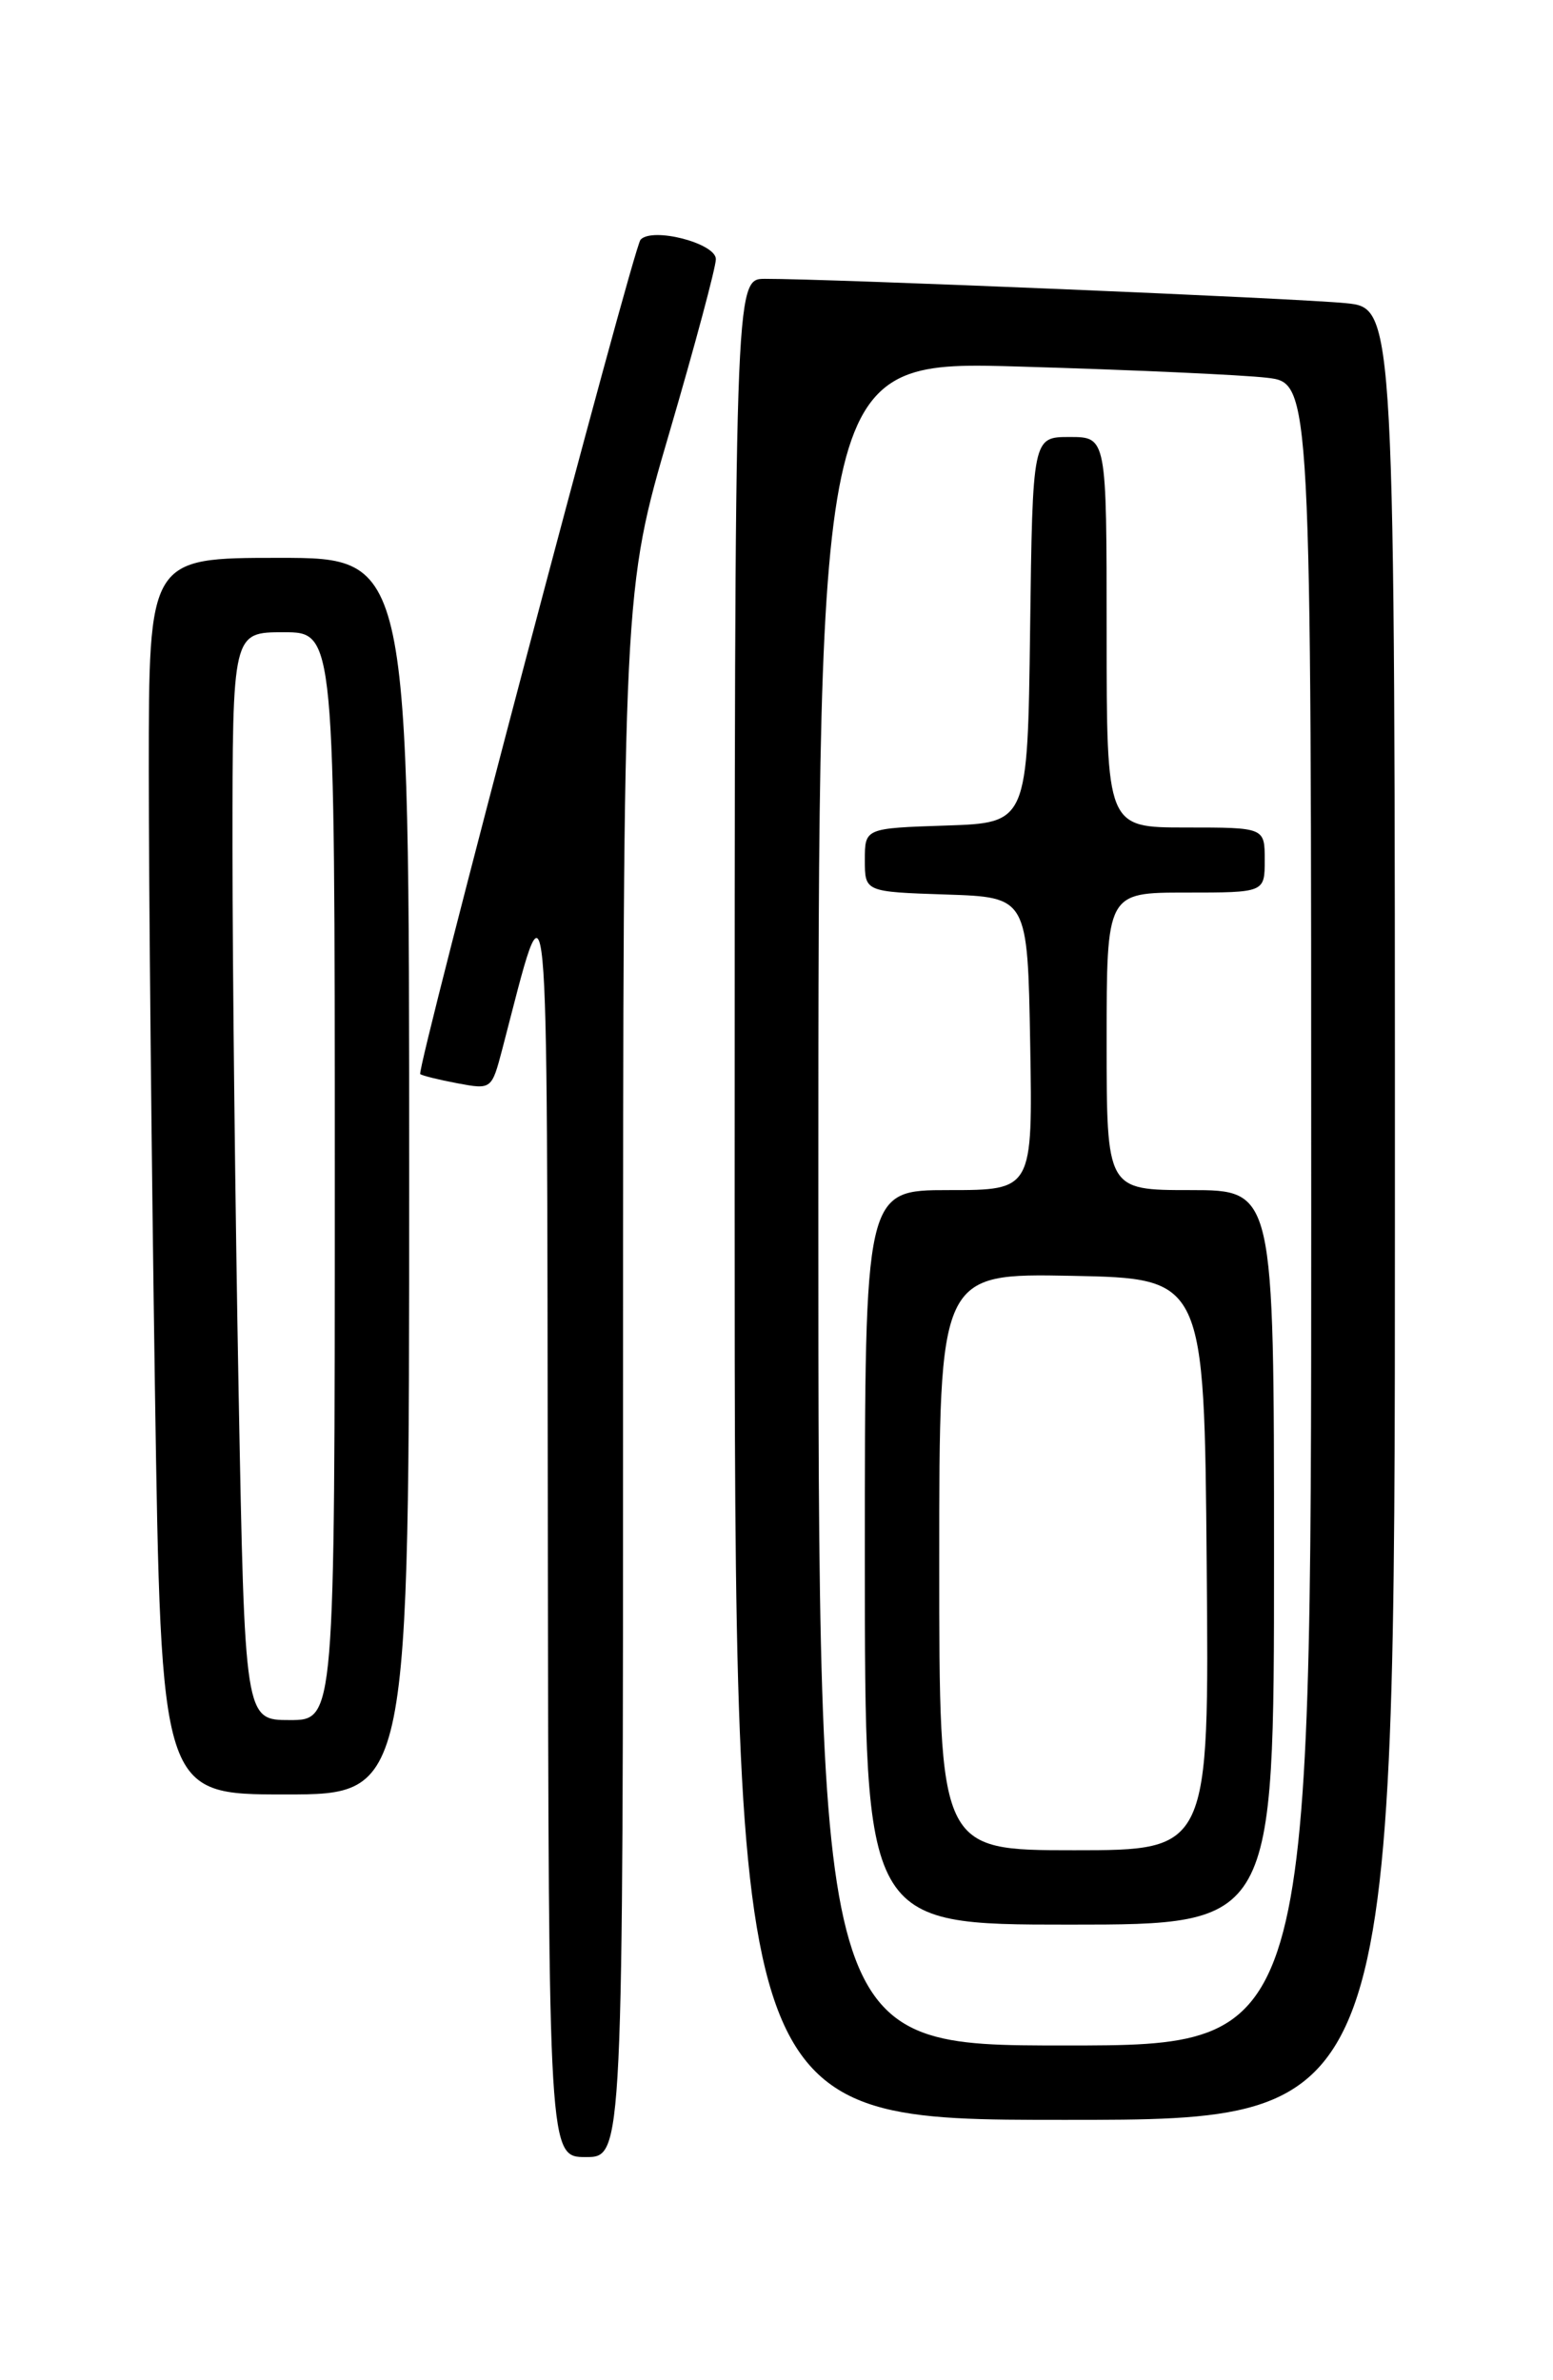 <?xml version="1.0" encoding="UTF-8" standalone="no"?>
<!DOCTYPE svg PUBLIC "-//W3C//DTD SVG 1.1//EN" "http://www.w3.org/Graphics/SVG/1.1/DTD/svg11.dtd" >
<svg xmlns="http://www.w3.org/2000/svg" xmlns:xlink="http://www.w3.org/1999/xlink" version="1.1" viewBox="0 0 167 256">
 <g >
 <path fill="currentColor"
d=" M 67.00 147.75 C 67.01 63.50 67.01 63.50 71.99 46.50 C 74.73 37.15 76.97 28.77 76.98 27.88 C 77.00 26.17 70.16 24.39 68.88 25.78 C 68.08 26.64 44.74 115.07 45.19 115.52 C 45.36 115.68 47.16 116.13 49.18 116.51 C 52.86 117.20 52.87 117.18 54.01 112.85 C 59.12 93.28 58.80 89.93 58.91 164.25 C 59.00 232.00 59.00 232.00 63.00 232.00 C 67.00 232.00 67.00 232.00 67.00 147.75 Z  M 150.00 130.57 C 150.00 33.14 150.00 33.14 144.75 32.61 C 139.72 32.09 88.98 29.97 82.25 29.99 C 79.00 30.00 79.00 30.00 79.00 129.00 C 79.00 228.00 79.00 228.00 114.50 228.00 C 150.00 228.00 150.00 228.00 150.00 130.57 Z  M 44.00 126.50 C 44.00 60.00 44.00 60.00 30.00 60.00 C 16.00 60.00 16.00 60.00 16.00 82.84 C 16.00 95.40 16.30 125.32 16.66 149.34 C 17.33 193.00 17.33 193.00 30.66 193.00 C 44.00 193.00 44.00 193.00 44.00 126.50 Z  M 88.00 129.39 C 88.00 38.78 88.00 38.78 109.75 39.43 C 121.71 39.78 133.64 40.32 136.25 40.63 C 141.00 41.19 141.00 41.19 141.00 130.59 C 141.00 220.00 141.00 220.00 114.50 220.00 C 88.00 220.00 88.00 220.00 88.00 129.39 Z  M 137.00 167.50 C 137.00 128.00 137.00 128.00 128.00 128.00 C 119.00 128.00 119.00 128.00 119.00 112.00 C 119.00 96.00 119.00 96.00 127.50 96.00 C 136.00 96.00 136.00 96.00 136.00 92.50 C 136.00 89.00 136.00 89.00 127.50 89.00 C 119.00 89.00 119.00 89.00 119.00 68.00 C 119.00 47.00 119.00 47.00 115.02 47.00 C 111.04 47.00 111.04 47.00 110.77 67.75 C 110.50 88.50 110.50 88.50 101.75 88.79 C 93.00 89.08 93.00 89.08 93.00 92.50 C 93.00 95.92 93.00 95.92 101.75 96.21 C 110.50 96.50 110.50 96.50 110.78 112.25 C 111.05 128.00 111.05 128.00 102.03 128.00 C 93.00 128.00 93.00 128.00 93.00 167.50 C 93.00 207.00 93.00 207.00 115.00 207.00 C 137.00 207.00 137.00 207.00 137.00 167.50 Z  M 25.66 149.75 C 25.30 130.36 25.00 104.04 25.00 91.25 C 25.00 68.00 25.00 68.00 30.50 68.00 C 36.00 68.00 36.00 68.00 36.00 126.50 C 36.00 185.00 36.00 185.00 31.16 185.00 C 26.32 185.00 26.32 185.00 25.66 149.75 Z  M 101.00 167.97 C 101.00 136.95 101.00 136.95 115.25 137.22 C 129.50 137.50 129.50 137.50 129.76 168.25 C 130.03 199.00 130.03 199.00 115.51 199.00 C 101.00 199.00 101.00 199.00 101.00 167.97 Z "/>
</g>
</svg>